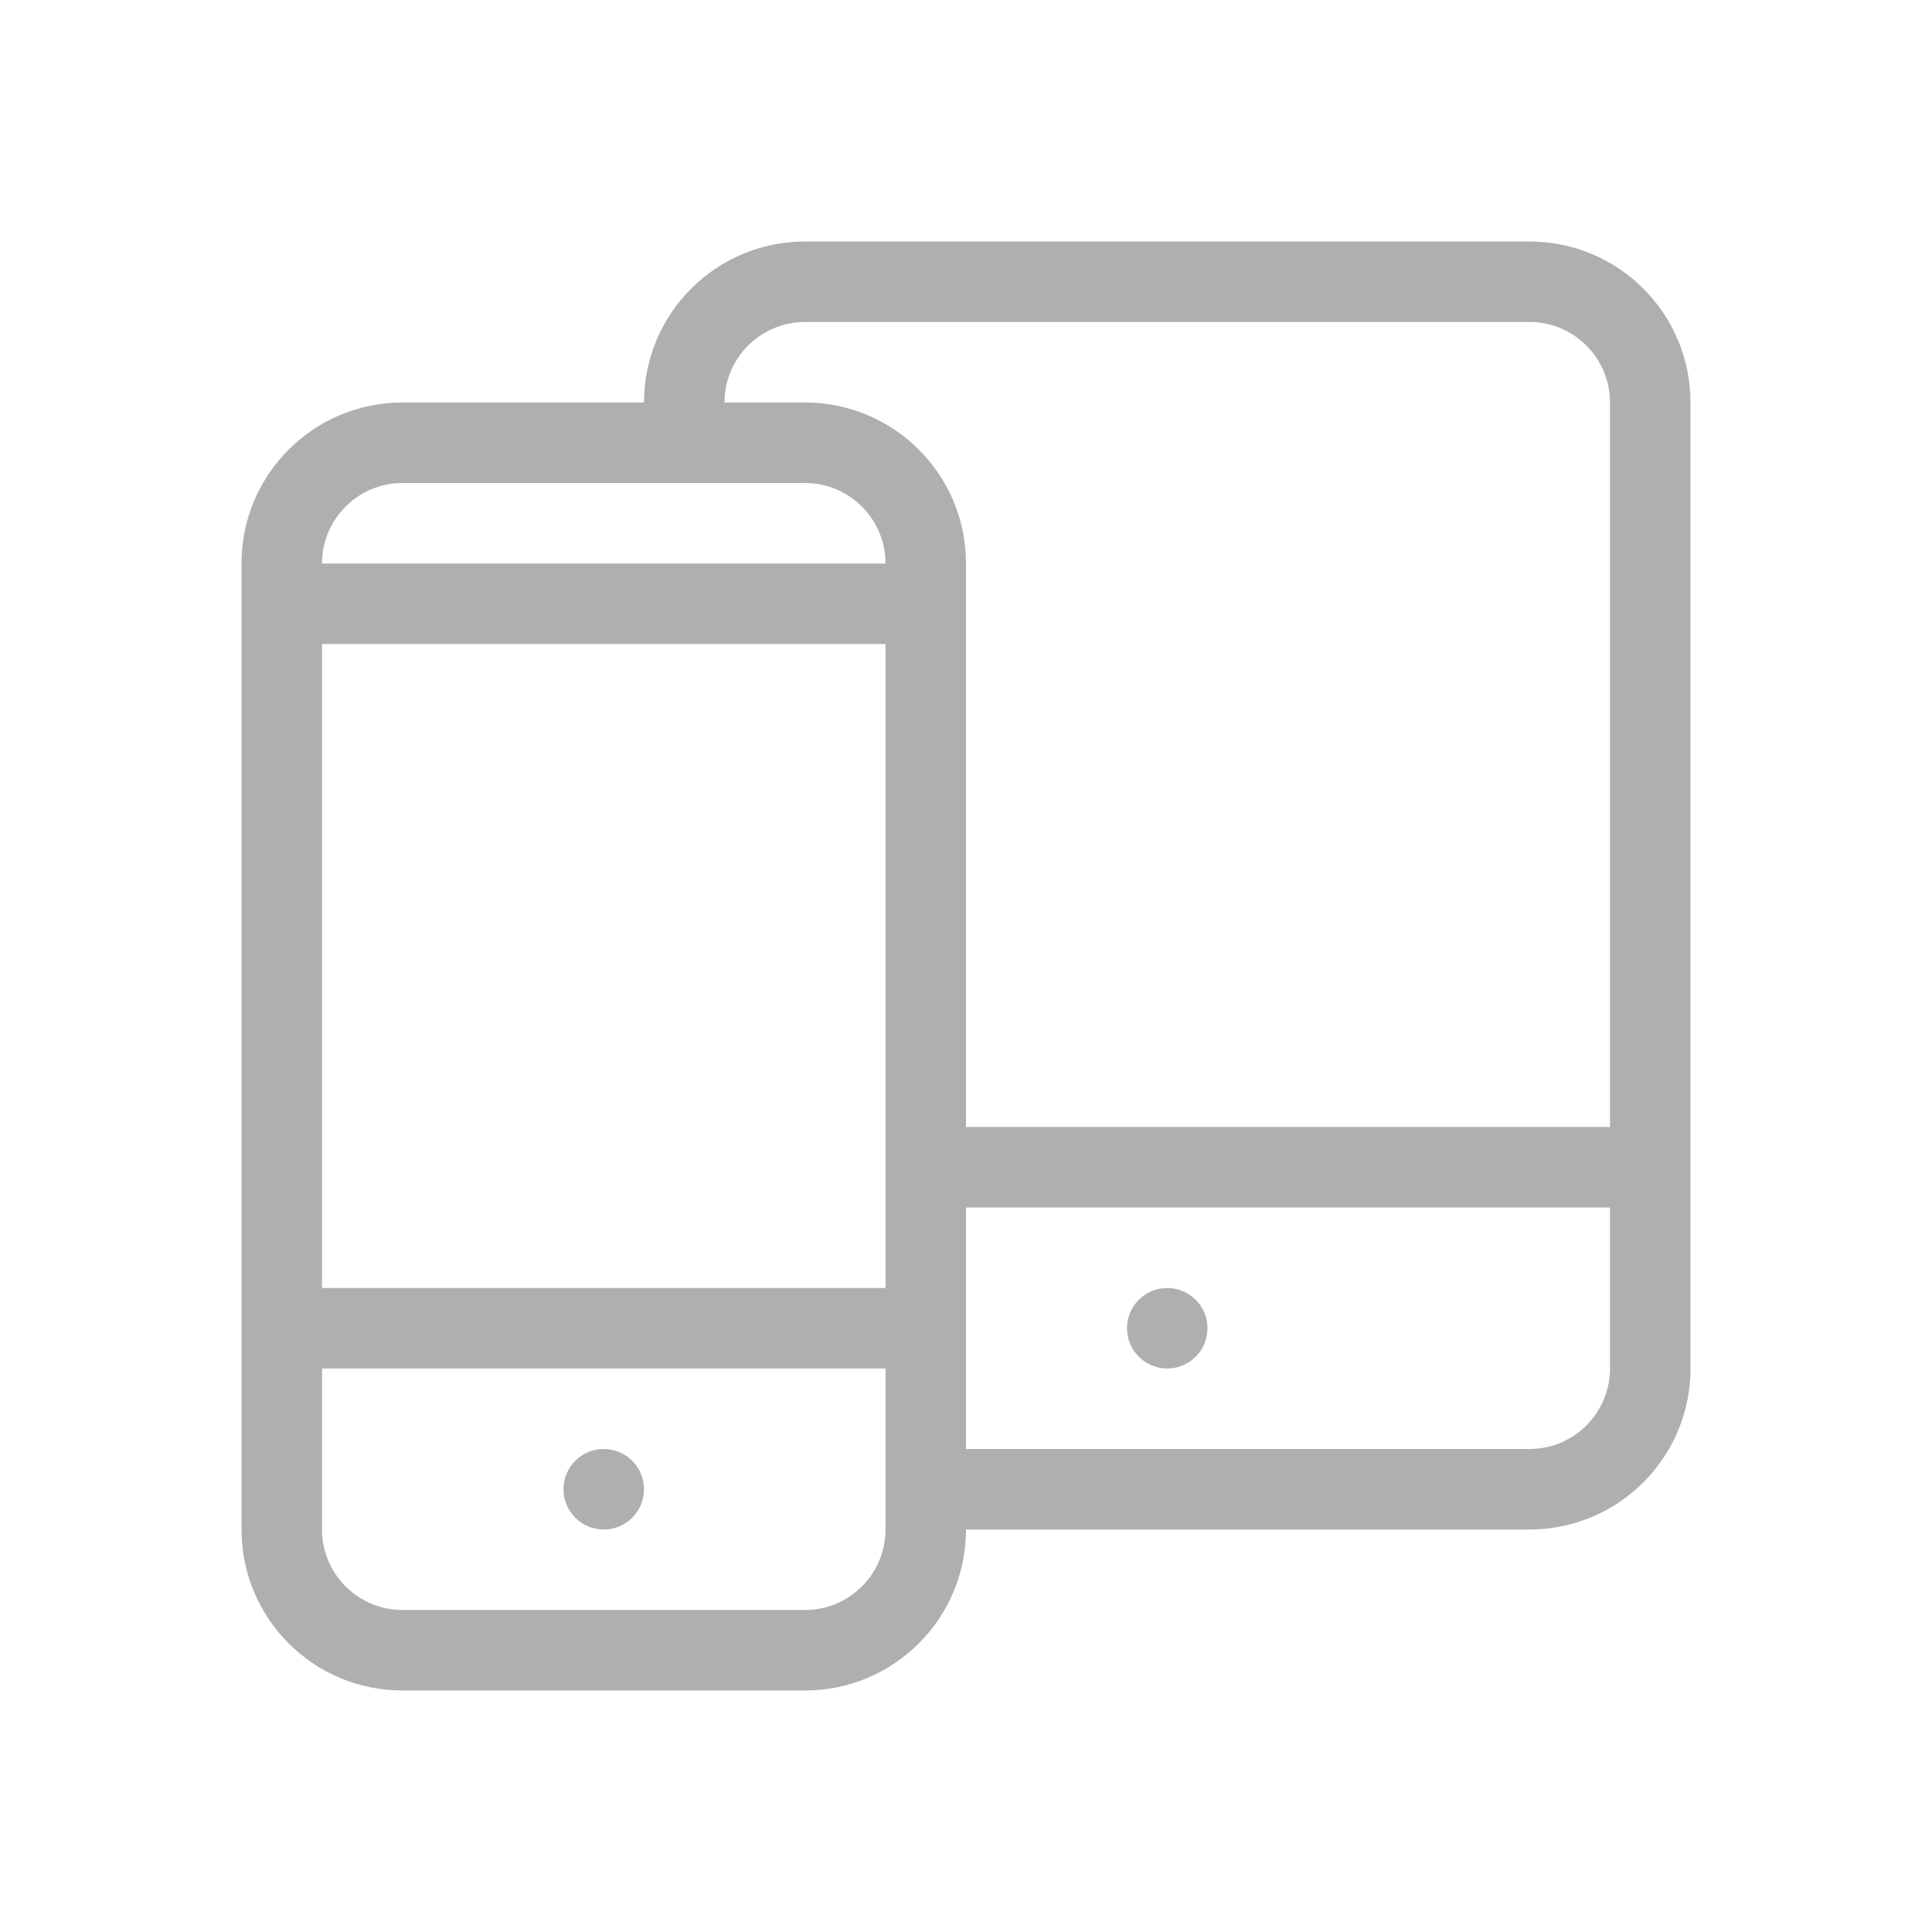 <?xml version="1.0" encoding="UTF-8"?>
<svg width="24px" height="24px" viewBox="0 0 24 24" version="1.1" xmlns="http://www.w3.org/2000/svg" xmlns:xlink="http://www.w3.org/1999/xlink">
    <!-- Generator: Sketch 49 (51002) - http://www.bohemiancoding.com/sketch -->
    <title>responsivedesign-icon</title>
    <desc>Created with Sketch.</desc>
    <defs></defs>
    <g id="responsivedesign-icon" stroke="none" stroke-width="1" fill="none" fill-rule="evenodd">
        <path d="M12,14 L20,14 L20,5 C20,4.448 19.552,4 19,4 L10,4 C9.448,4 9,4.448 9,5 L10,5 C11.105,5 12,5.895 12,7 L12,14 Z M12,15 L12,18 L19,18 C19.552,18 20,17.552 20,17 L20,15 L12,15 Z M12,19 C12,20.105 11.105,21 10,21 L5,21 C3.895,21 3,20.105 3,19 L3,7 C3,5.895 3.895,5 5,5 L8,5 C8,3.895 8.895,3 10,3 L19,3 C20.105,3 21,3.895 21,5 L21,17 C21,18.105 20.105,19 19,19 L12,19 Z M9,6 L8,6 L5,6 C4.448,6 4,6.448 4,7 L8,7 L9,7 L11,7 C11,6.448 10.552,6 10,6 L9,6 Z M11,18 L11,17 L9,17 L8,17 L4,17 L4,19 C4,19.552 4.448,20 5,20 L10,20 C10.552,20 11,19.552 11,19 L11,18 Z M9,16 L11,16 L11,15 L11,14 L11,8 L9,8 L8,8 L4,8 L4,16 L8,16 L9,16 Z M7.5,19 C7.224,19 7,18.776 7,18.5 C7,18.224 7.224,18 7.5,18 C7.776,18 8,18.224 8,18.5 C8,18.776 7.776,19 7.5,19 Z M14.5,17 C14.224,17 14,16.776 14,16.5 C14,16.224 14.224,16 14.5,16 C14.776,16 15,16.224 15,16.5 C15,16.776 14.776,17 14.5,17 Z" id="Combined-Shape" fill="#AFAFAF"></path>
    </g>
</svg>